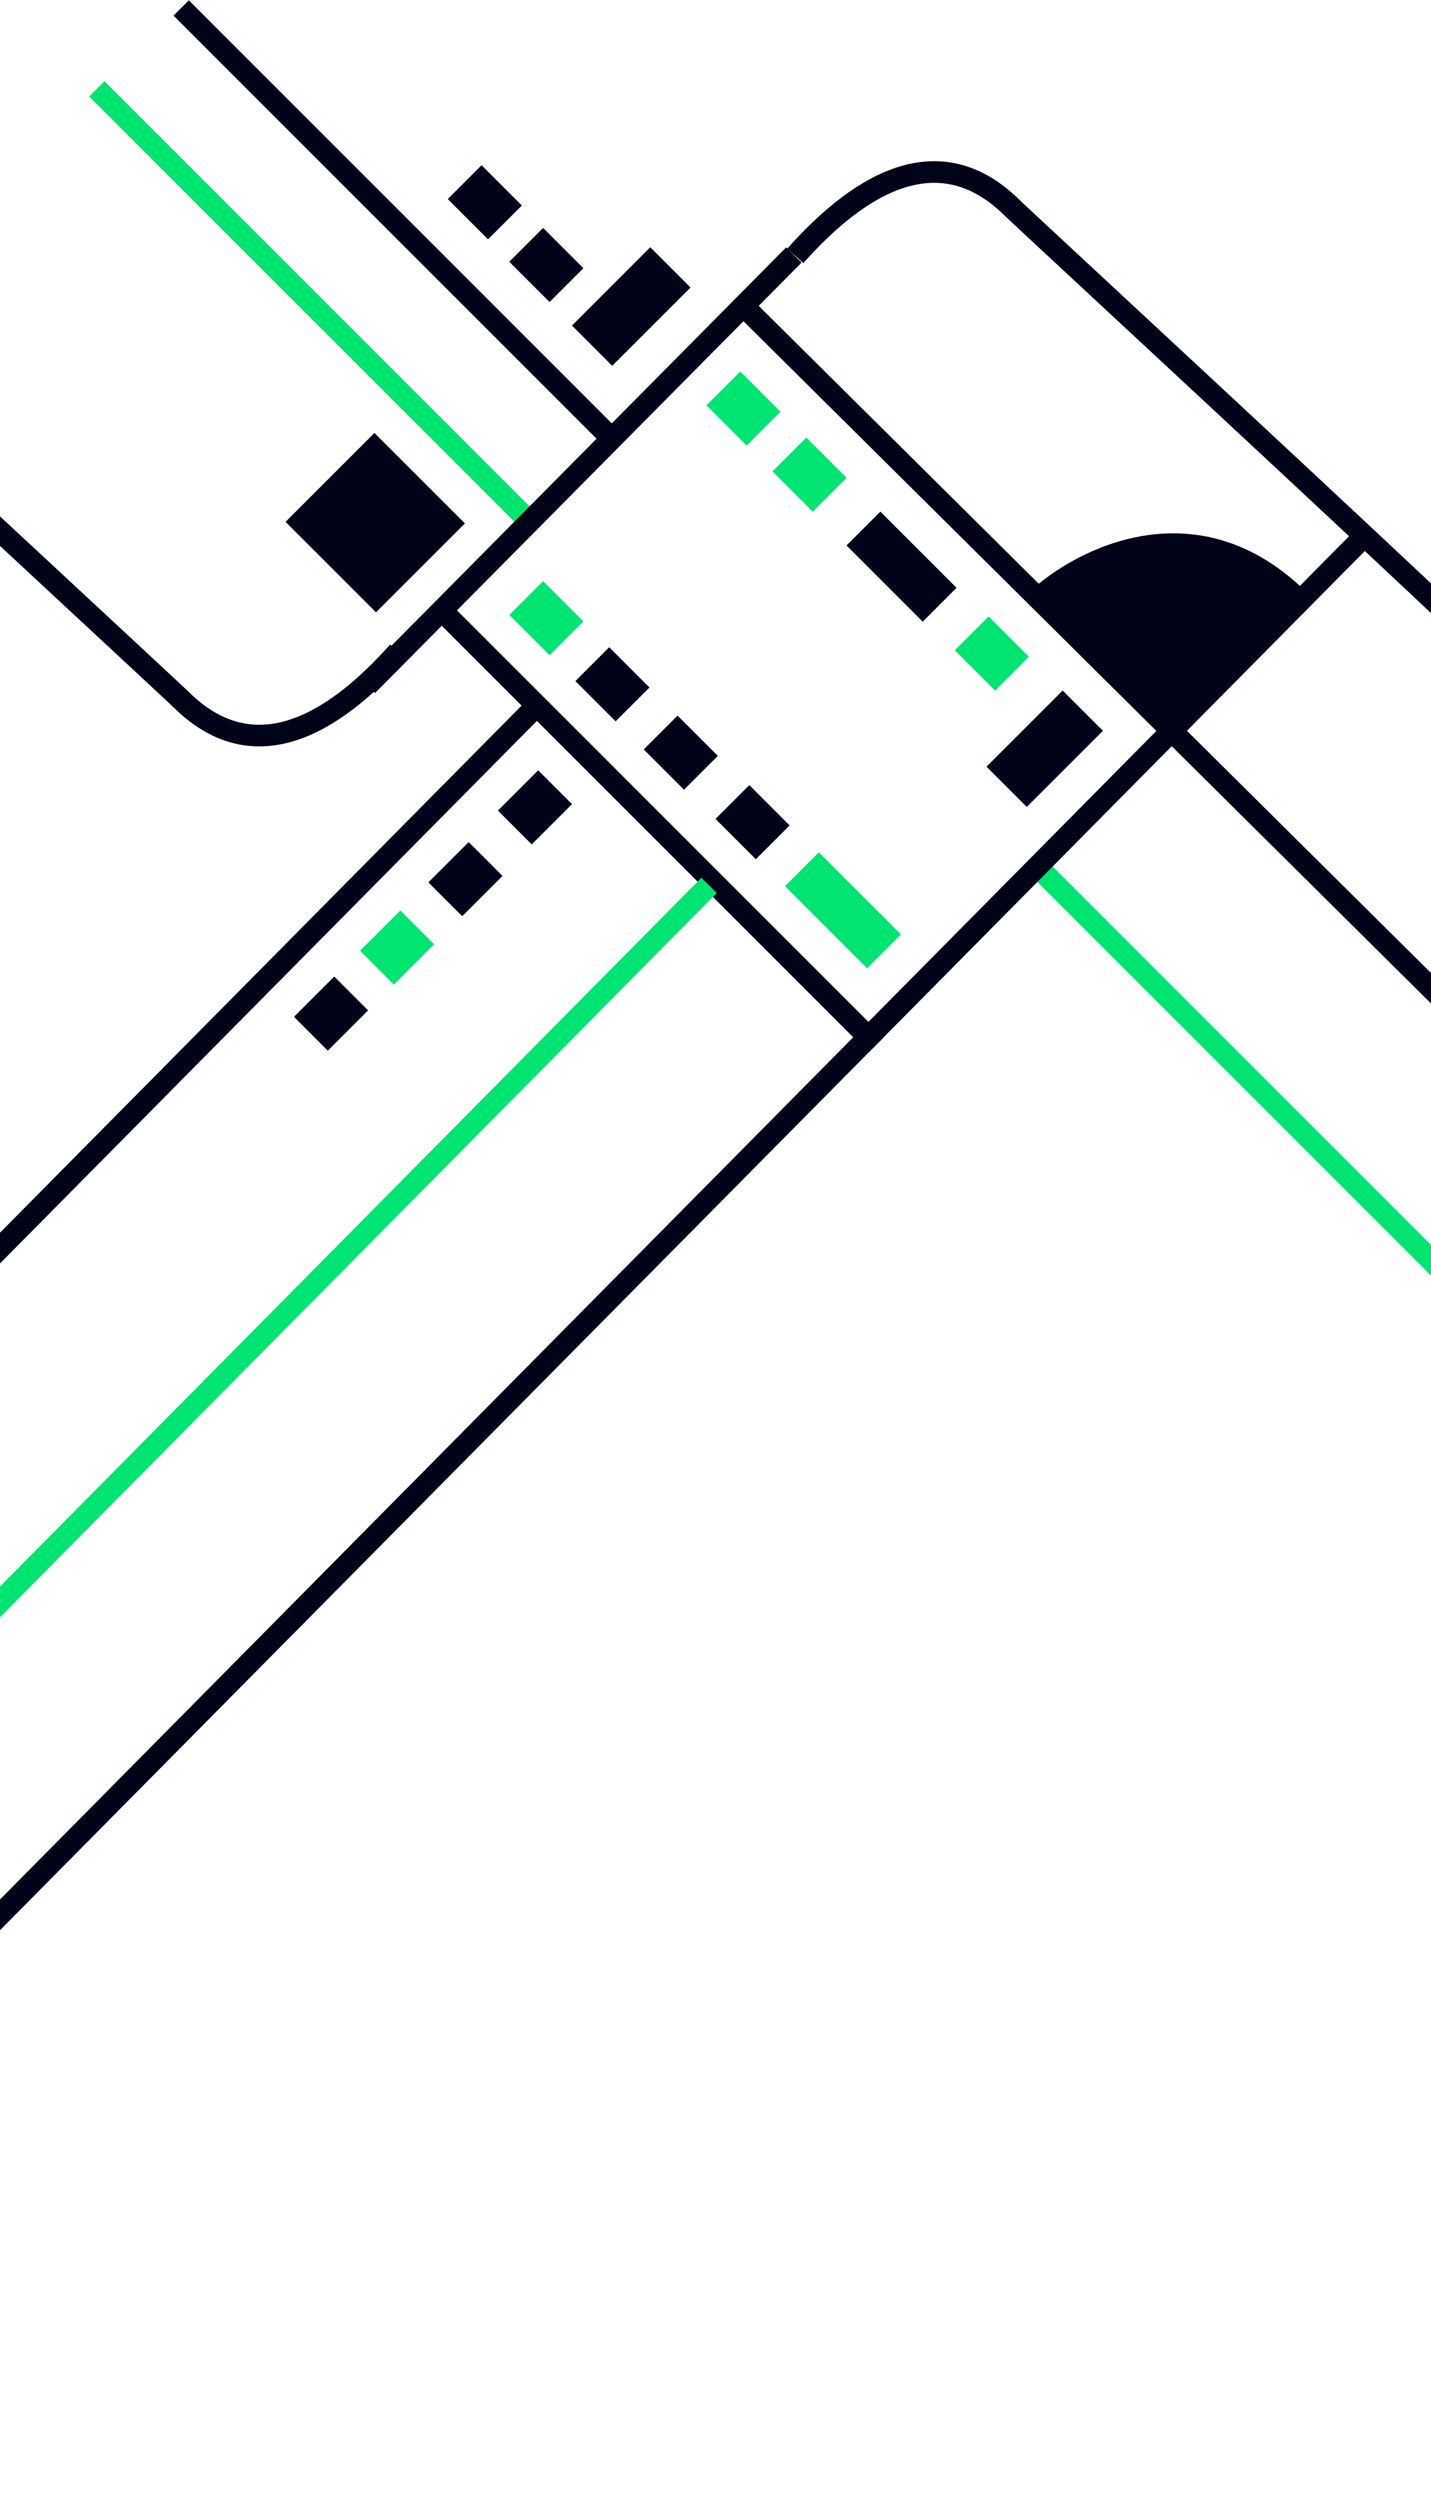 <svg width="1256" height="2194" viewBox="0 0 1256 2194" fill="none" xmlns="http://www.w3.org/2000/svg">
  <path d="M159 7L535 383" stroke="#010319" stroke-width="19" />
  <path d="M85 78L461 454" stroke="#00e472" stroke-width="19" />
  <path d="M650 266L1290 901" stroke="#010319" stroke-width="19" />
  <path d="M393 541L769 917" stroke="#010319" stroke-width="19" />
  <path d="M915 765L1291 1141" stroke="#00e472" stroke-width="19" />
  <path d="M322.485 601.48L696.773 223.776" stroke="#010319" stroke-width="19" />
  <path d="M-196 1878.5L1199 469" stroke="#010319" stroke-width="19" />
  <path d="M-921.625 2026.5L473.372 617" stroke="#010319" stroke-width="19" />
  <path d="M-772.625 2186.5L622.372 777" stroke="#00e472" stroke-width="19" />
  <path d="M698 224.5C736.833 181.333 814.599 108.601 889 183C895.5 189.5 1195.83 467.333 1293.5 560.5" stroke="#010319" stroke-width="19" />
  <path d="M349.5 572C310.667 615.167 232.901 687.899 158.5 613.5C152 607 -148.333 329.167 -246 236" stroke="#010319" stroke-width="19" />
  <rect x="570.731" y="216.968" width="50" height="97.2" transform="rotate(45 570.731 216.968)" fill="#010319" />
  <rect x="476.698" y="200" width="50" height="42" transform="rotate(45 476.698 200)" fill="#010319" />
  <rect x="649.698" y="326" width="50" height="42" transform="rotate(45 649.698 326)" fill="#00e472" />
  <rect x="476.698" y="510" width="50" height="42" transform="rotate(45 476.698 510)" fill="#00e472" />
  <rect x="258" y="892.355" width="50" height="42" transform="rotate(-45 258 892.355)" fill="#010319" />
  <rect x="328.648" y="379.949" width="112.296" height="110.353" transform="rotate(45 328.648 379.949)" fill="#010319" />
  <rect x="772.698" y="449" width="94.572" height="42" transform="rotate(45 772.698 449)" fill="#010319" />
  <rect x="707.698" y="384" width="50" height="42" transform="rotate(45 707.698 384)" fill="#00e472" />
  <rect x="534.698" y="568" width="50" height="42" transform="rotate(45 534.698 568)" fill="#010319" />
  <rect x="316" y="834.355" width="50" height="42" transform="rotate(-45 316 834.355)" fill="#00e472" />
  <rect x="657.698" y="689" width="50" height="42" transform="rotate(45 657.698 689)" fill="#010319" />
  <rect x="437" y="711.355" width="50" height="42" transform="rotate(-45 437 711.355)" fill="#010319" />
  <rect x="867.698" y="541" width="50" height="42" transform="rotate(45 867.698 541)" fill="#00e472" />
  <rect x="594.698" y="628" width="50" height="42" transform="rotate(45 594.698 628)" fill="#010319" />
  <rect x="376" y="774.355" width="50" height="42" transform="rotate(-45 376 774.355)" fill="#010319" />
  <rect x="718.698" y="748" width="101.903" height="42" transform="rotate(45 718.698 748)" fill="#00e472" />
  <rect x="932.698" y="606" width="50" height="94.507" transform="rotate(45 932.698 606)" fill="#010319" />
  <rect x="422.698" y="145" width="50" height="42" transform="rotate(45 422.698 145)" fill="#010319" />
  <path d="M1146.5 519.5C1051.7 426.3 945 480.666 903.5 519.5L1024 643L1146.5 519.5Z" fill="#010319" />
</svg>

